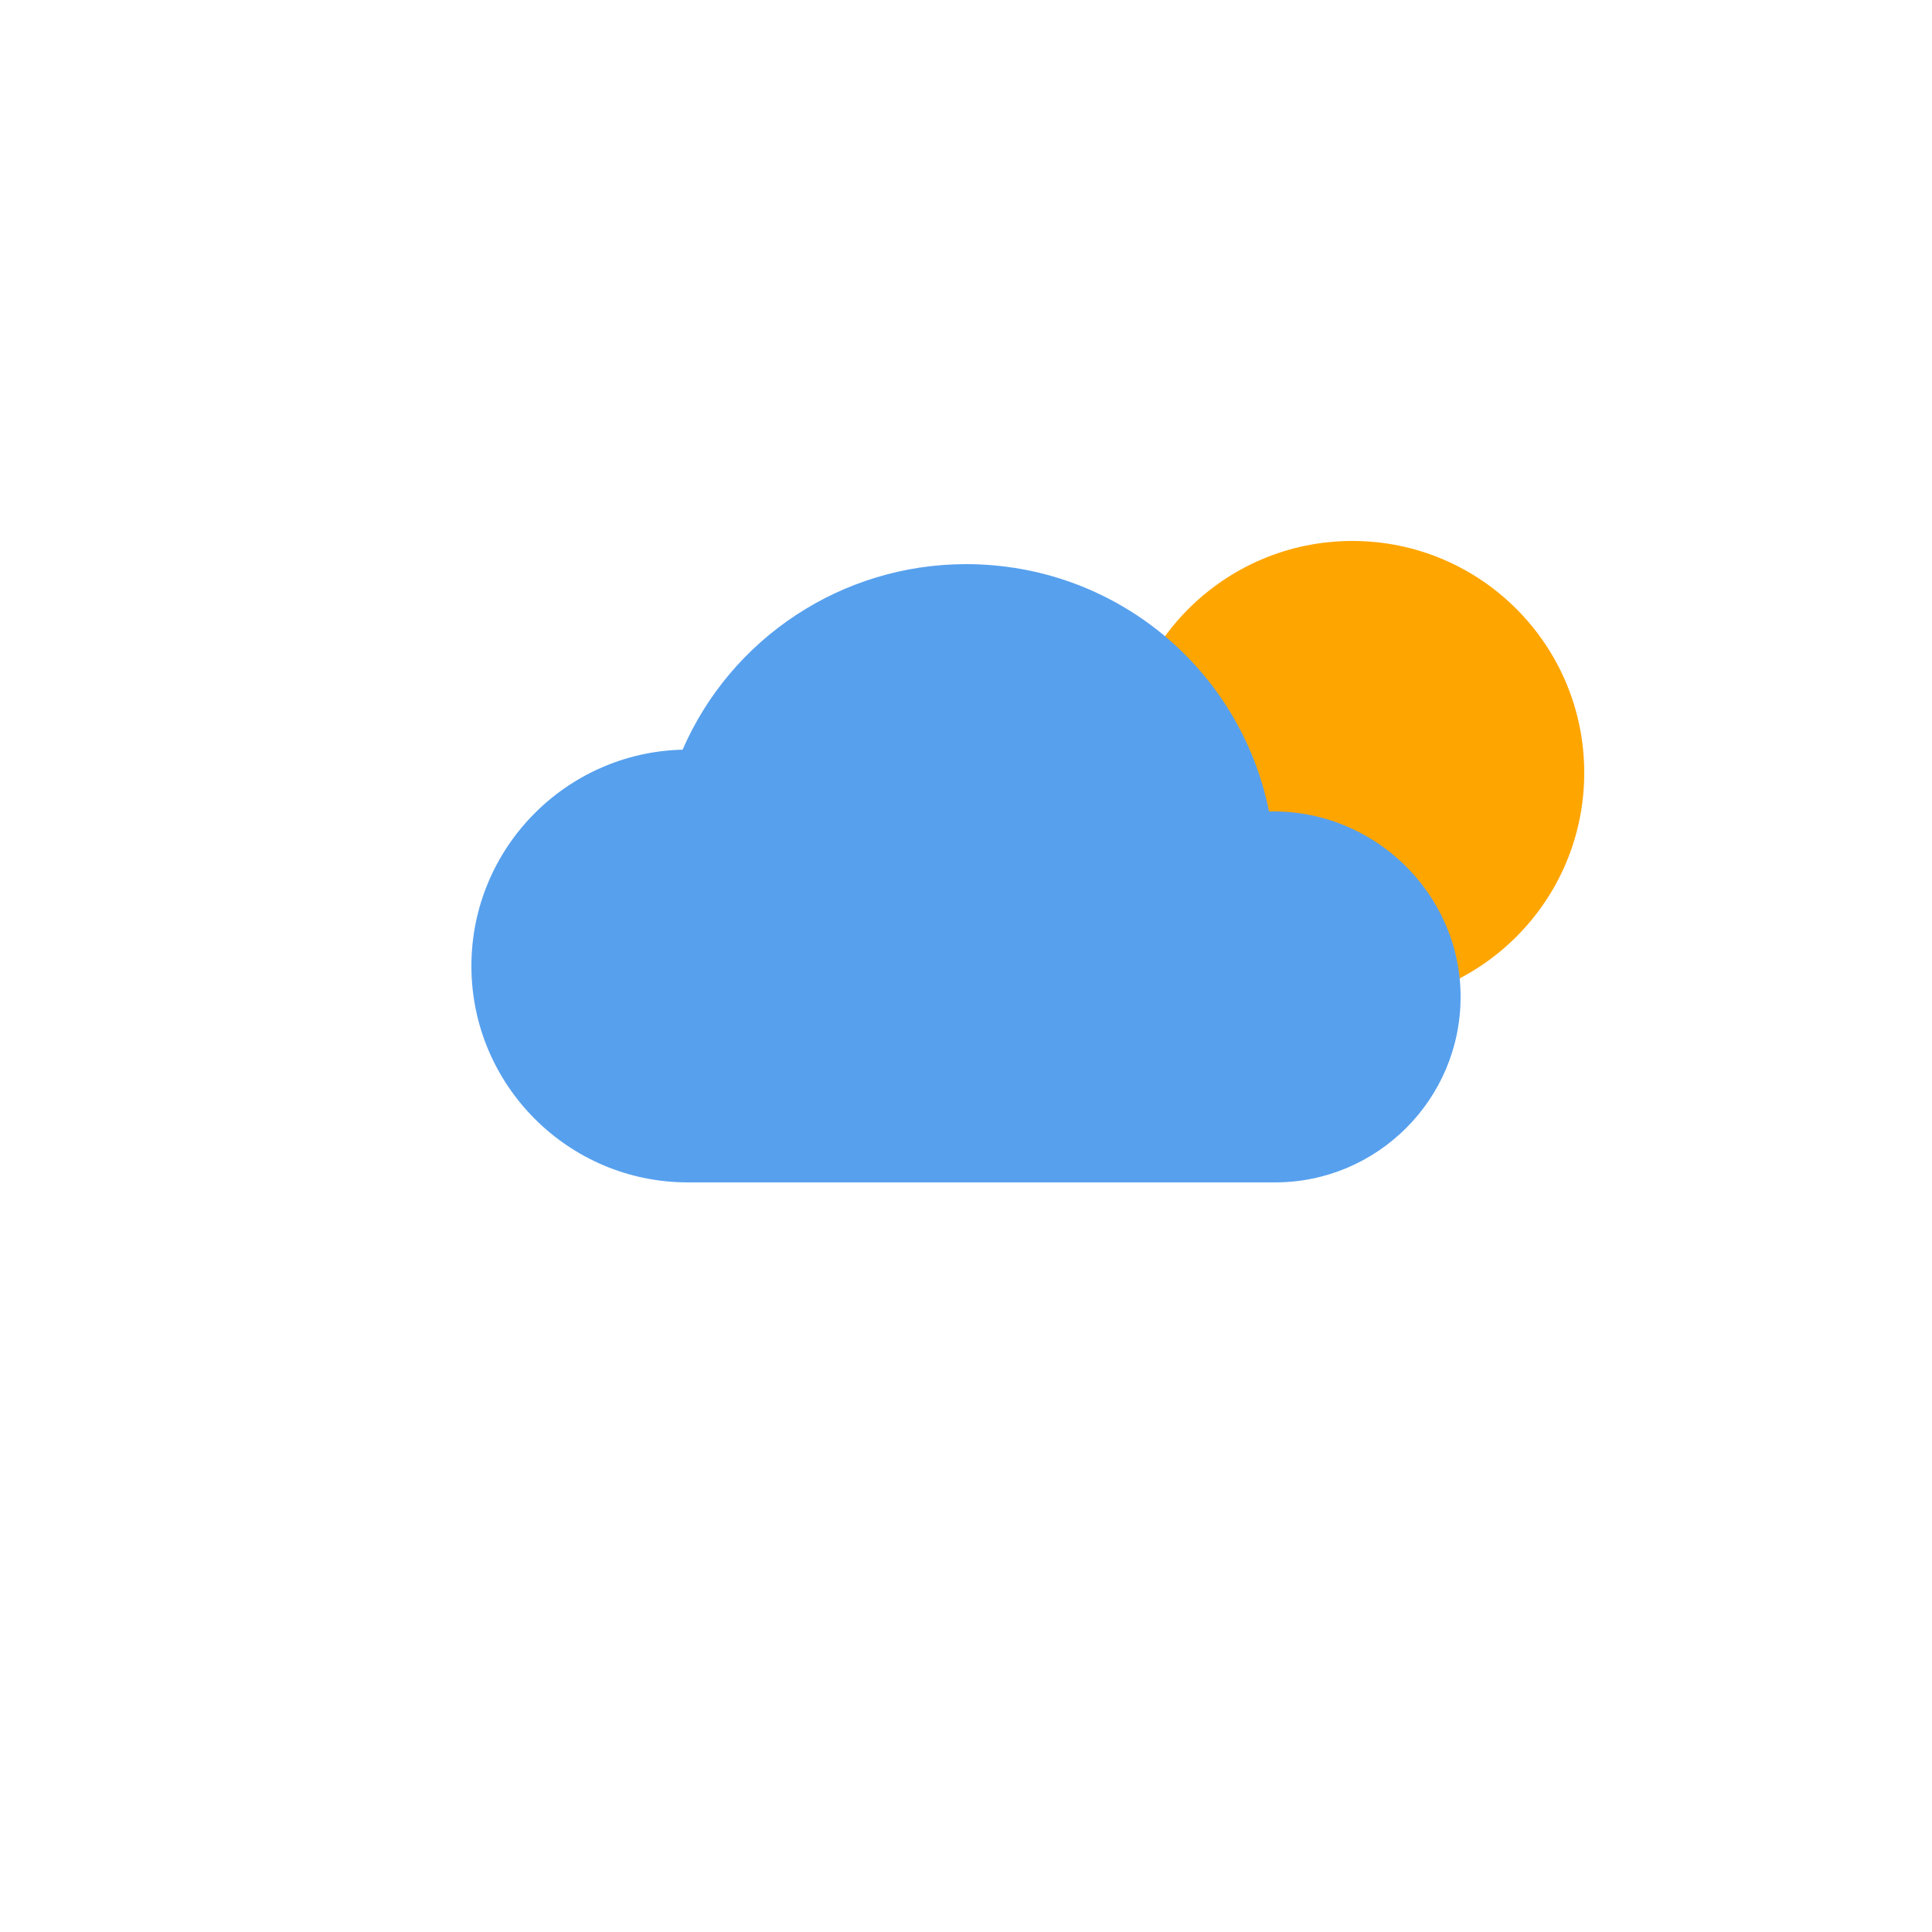 <?xml version="1.0"?>
<svg width="800" height="800" xmlns="http://www.w3.org/2000/svg" xmlns:svg="http://www.w3.org/2000/svg">
 <style>
  <![CDATA[#egei1vwea3mi3_to {animation: egei1vwea3mi3_to__to 9000ms linear infinite normal forwards}@keyframes egei1vwea3mi3_to__to { 0% {transform: translate(51.2px,0px)} 11.111% {transform: translate(85.333px,-1.014px)} 16.667% {transform: translate(102.4px,0px)} 33.333% {transform: translate(51.2px,0px)} 50% {transform: translate(51.2px,0px)} 66.667% {transform: translate(-0px,0px)} 83.333% {transform: translate(51.2px,0px)} 100% {transform: translate(51.2px,0px)} }]]>
 </style>
 <g class="layer">
  <title>Layer 1</title>
  <g id="egei1vwea3mi3_to"/>
  <g id="svg_1">
   <circle cx="144" cy="144" fill="orange" id="egei1vwea3mi2" r="96" transform="matrix(1 0 0 1 416 176)"/>
   <path d="m525.491,336.026c-11.955,-59.213 -63.821,-102.426 -125.491,-102.426c-51.226,0 -97.203,30.49 -117.35,76.826c-48.41,1.152 -87.45,40.883 -87.45,89.574c0,49.408 40.192,89.6 89.6,89.6l243.2,0c42.342,0 76.8,-34.458 76.8,-76.8c0,-43.187 -36.429,-77.875 -79.309,-76.774l0,0z" fill="#57A0EE" id="egei1vwea3mi3"/>
  </g>
 </g>
</svg>